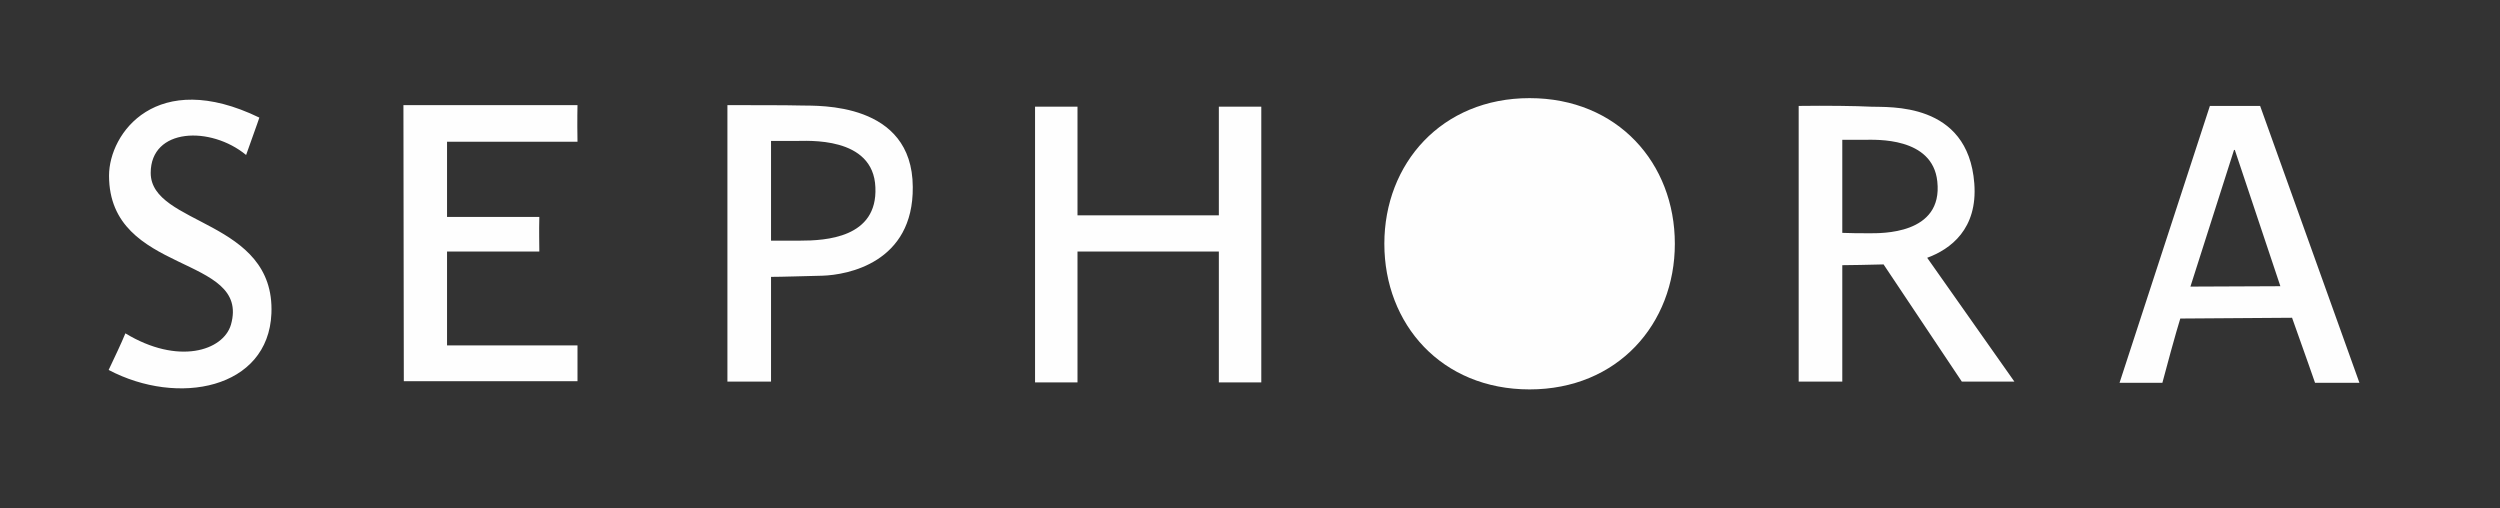 <svg id="Calque_2" xmlns="http://www.w3.org/2000/svg" viewBox="0 0 642 130.5"><rect x="0" y="0" width="642" height="130.5" fill="#333333" stroke="none"/><path d="M66.6 30.2s-.2.7-3.4 9.6c-9.1-7.5-24.5-7-24.5 4.6 0 13.6 32 11.9 31 36.1-.8 19.4-24 23.9-41.8 14.5 1.6-3.4 3.2-6.7 4.3-9.4 13.5 8.2 25.1 4.5 27.1-2.2C64.5 65.2 28 70.8 28 45.1c0-10.9 12.2-27.7 38.6-14.9M103.6 27h44.7s-.1 3.9 0 9.4h-33.5v19.3h23.7c-.1 3.9 0 6.9 0 8.9h-23.7v24.1h33.5v9.2h-44.6l-.1-70.9zM206 27.1c-3.9-.1-12.2-.1-19.2-.1v71H198V71.1c2.8 0 8.5-.2 13.2-.3 6.4-.2 23.4-3.3 23.2-22.8-.1-21.9-24.4-20.8-28.4-20.9m-.6 34.7H198V36.2h6.3c2.9 0 20-1.3 20.5 11.9.6 13-12.8 13.7-19.4 13.7M503.8 98h13.5l-22.4-31.8c6-2.2 13-7.4 12.1-19.1-1.6-21.1-22.1-19.5-26.5-19.7-3.7-.2-11.7-.3-18.6-.2V98h11.2V68.1c3.7 0 5-.1 10.6-.2L503.8 98zM480 59.9c-2.5 0-4.4 0-6.9-.1V35.9h5.8c2.7 0 17.4-.8 18.6 10.7C499 60.3 483 59.9 480 59.9M313 55.3V27.4h10.9v70.8H313V64.6h-36.3v33.6h-10.9V27.4h10.9v27.9z" fill="#fefefe" ></path><path class="st0" d="M567.5 27.2h12.9l25.5 71.1h-11.4s-2.5-7.2-5.9-16.7l-28.7.2s-1.2 3.7-4.6 16.5h-11l23.2-71.1m-5 46.4l23.1-.1-11.7-35h-.2l-11.2 35.1zM392.8 35.4c-16.6 0-26 12.2-26 27.3s9.3 27.3 26 27.3 26-12.2 26-27.3-9.5-27.3-26-27.3m0-10.2c-22.6 0-37.3 16.8-37.3 37.4 0 20.7 14.7 37.4 37.3 37.4 22.6 0 37.3-16.8 37.3-37.4 0-20.7-14.7-37.4-37.3-37.4" fill="#fefefe"></path></svg>